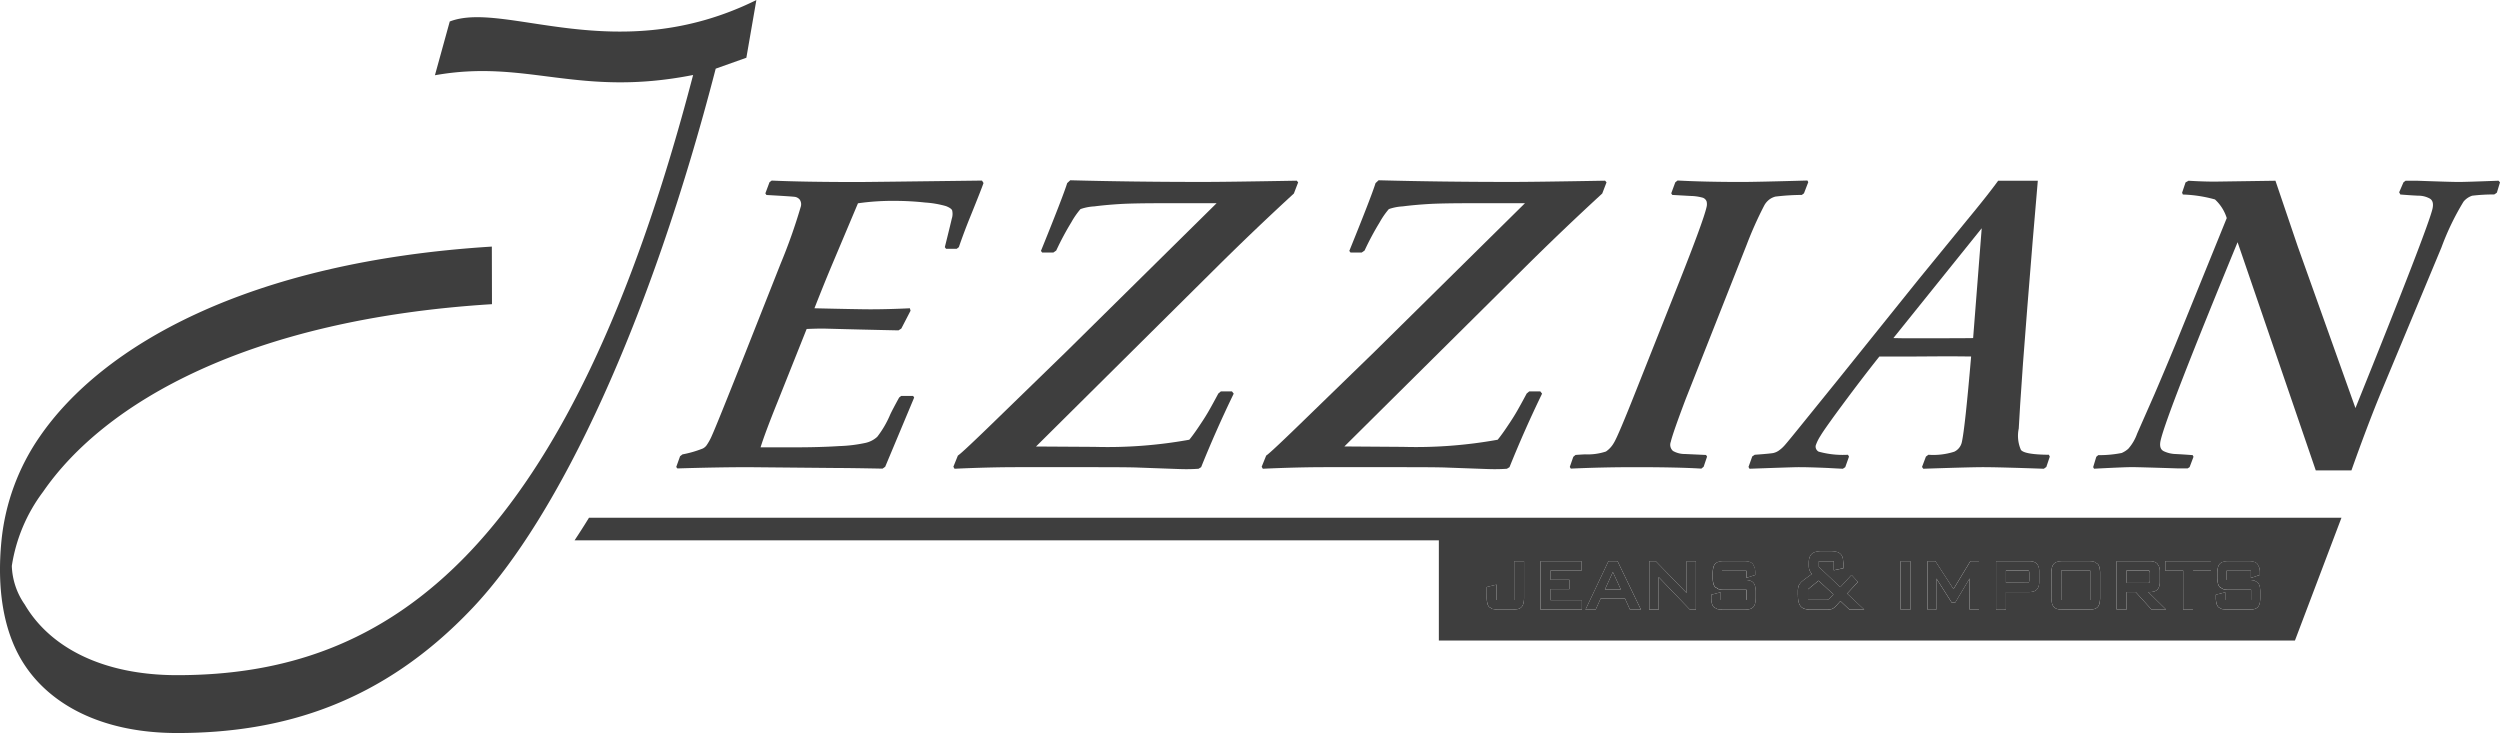 <svg xmlns="http://www.w3.org/2000/svg" width="200" height="58.64" viewBox="0 0 200 58.64"><defs><style>.a{fill:#3e3e3e;}</style></defs><g transform="translate(-2 -2.18)"><path class="a" d="M61.709,6.8l.8-4.615C51.333,7.7,42.389,2.19,37.98,3.9L36.794,8.2c7.392-1.316,11.441,1.8,20.655-.021C52.476,27.243,46.4,39.121,39.621,46.293c-7.164,7.572-15.13,9.9-23.447,9.9-6.047,0-10.217-2.277-12.193-5.649a5.722,5.722,0,0,1-1.036-3.09,13.189,13.189,0,0,1,2.5-5.931c4.908-7.124,16.418-13.8,35.913-15.009l-.011-4.607C21.758,23.125,10.158,29.881,5.187,37.1a17.7,17.7,0,0,0-3.066,8.3c-.386,3.854.156,7.119,1.564,9.522,2.064,3.522,6.341,5.9,12.489,5.9,8.368,0,16.393-2.354,23.634-10.009,6.98-7.378,14.242-23,19.448-43.14Z"/><path class="a" d="M47.965,45.407h69.143l0,8.017h68.487l3.722-9.823H49.118Q48.544,44.537,47.965,45.407Zm131.3,4.456h0v-.1l.1-.026.486-.13.168-.044h0v.62h2.066v-.819h-1.835a1.358,1.358,0,0,1-.4-.051.548.548,0,0,1-.142-.088.58.58,0,0,1-.141-.087.723.723,0,0,1-.141-.316,2.028,2.028,0,0,1-.042-.444v-.314a2.028,2.028,0,0,1,.042-.444.719.719,0,0,1,.141-.315.587.587,0,0,1,.283-.176,1.358,1.358,0,0,1,.4-.051h1.67a1.373,1.373,0,0,1,.392.05.607.607,0,0,1,.283.17h0a20.471,20.471,0,0,1,.149.3,1.63,1.63,0,0,1,.045.408v.171l-.093.031-.447.147-.175.057v-.572h-1.951v.739h1.842a1.289,1.289,0,0,1,.31.04c.024.005.058,0,.08.01.046.014.069.046.107.065a.607.607,0,0,1,.175.107h0a.722.722,0,0,1,.144.314,2.041,2.041,0,0,1,.042.446v.405a2.114,2.114,0,0,1-.041.447.741.741,0,0,1-.141.316h0a.588.588,0,0,1-.282.173,1.337,1.337,0,0,1-.394.051h-1.83a1.409,1.409,0,0,1-.185-.024,1.453,1.453,0,0,1-.213-.027c-.034-.011-.05-.035-.079-.049a.6.6,0,0,1-.206-.126h0a.732.732,0,0,1-.144-.315,2.045,2.045,0,0,1-.042-.447Zm-4.048-2.029V47.21h0v-.134h3.66v.134h0v.624h-1.438v2.981h0v.134h-.79v-.134h0V47.835h-1.432Zm-3.889,2.982v-3.74h2.66a1.123,1.123,0,0,1,.345.048.607.607,0,0,1,.26.16c.014.015.019.041.032.058a.653.653,0,0,1,.115.212,1.258,1.258,0,0,1,.045.354v.807h0c0,.009,0,.015,0,.024a1.289,1.289,0,0,1-.041.328h0a.642.642,0,0,1-.147.269.607.607,0,0,1-.26.16,1.123,1.123,0,0,1-.345.048h-.134l1.2,1.177.233.229h-1.163l-.04-.045-1.234-1.361h-.73v1.272h0v.134h-.792Zm-5.222-2.753a2.012,2.012,0,0,1,.042-.443.73.73,0,0,1,.143-.316h0a.592.592,0,0,1,.285-.176,1.363,1.363,0,0,1,.4-.051h2.167a1.344,1.344,0,0,1,.4.051,186.01,186.01,0,0,1,.283.175.72.72,0,0,1,.143.315,2.041,2.041,0,0,1,.042.446v1.9a2.022,2.022,0,0,1-.04.428l0,.02a.719.719,0,0,1-.143.316h0a.6.6,0,0,1-.283.172,1.337,1.337,0,0,1-.394.051H166.98a1.36,1.36,0,0,1-.4-.052.584.584,0,0,1-.285-.176h0a.741.741,0,0,1-.143-.316,2.028,2.028,0,0,1-.042-.444Zm-4.426,2.887v-.134h0V47.21h0v-.134h2.659a1.123,1.123,0,0,1,.345.048.6.6,0,0,1,.261.16.657.657,0,0,1,.147.27,1.257,1.257,0,0,1,.045.354v.806a1.243,1.243,0,0,1-.045.352h0a.666.666,0,0,1-.147.269.6.6,0,0,1-.261.16,1.123,1.123,0,0,1-.345.048h-1.867v1.272h0v.134h-.792Zm-5.483,0v-.134h0V47.21h0v-.134h.633l.039.061,1.408,2.169,1.31-2.165.04-.065h.689V50.95h-.748v-.134h0V48.454l-1.113,1.864-.039.066h-.282l-.039-.063-1.186-1.859V50.95H156.2Zm-2.15-.134v-3.74h.793V50.95h-.793Zm-8.218-1.044v-.288a1.544,1.544,0,0,1,.024-.284.84.84,0,0,1,.074-.233,60.041,60.041,0,0,0,.157-.208c.032-.032.079-.065.118-.1s.079-.071.13-.108h0l.616-.45c-.018-.023-.036-.045-.052-.068a1.154,1.154,0,0,1-.111-.184.962.962,0,0,1-.064-.192v-.01a1.038,1.038,0,0,1-.02-.194V47.21a1.358,1.358,0,0,1,.057-.416.689.689,0,0,1,.185-.3h0a.768.768,0,0,1,.33-.168,1.8,1.8,0,0,1,.457-.051h.722a1.842,1.842,0,0,1,.471.053.717.717,0,0,1,.33.18.742.742,0,0,1,.173.329,1.892,1.892,0,0,1,.026.23,1.921,1.921,0,0,1,.025.231v.341l-.058.013-.048.01-.508.108-.161.034h0v-.723h-1.194v.451l1.716,1.622.8-.87.1-.107.1.108.327.359.082.09-.082.089-.776.846.834.783.291.272.163.154.082.077h-1.185l-.038-.037-.689-.65-.339.379h0a1.265,1.265,0,0,1-.156.144.8.8,0,0,1-.163.1h0a.792.792,0,0,1-.2.049,1.885,1.885,0,0,1-.252.016h-1.256a1.631,1.631,0,0,1-.48-.062.7.7,0,0,1-.334-.207.872.872,0,0,1-.168-.373,2.431,2.431,0,0,1-.051-.536Zm-6.935.091v-.1l.1-.026.485-.13.168-.044h0v.62h2.067v-.819h-1.835a1.36,1.36,0,0,1-.4-.051.543.543,0,0,1-.141-.088.568.568,0,0,1-.142-.087.735.735,0,0,1-.141-.316,2.028,2.028,0,0,1-.042-.444v-.314a2.028,2.028,0,0,1,.042-.444.731.731,0,0,1,.141-.315.587.587,0,0,1,.283-.176,1.36,1.36,0,0,1,.4-.051h1.669a1.368,1.368,0,0,1,.392.05.607.607,0,0,1,.283.17h0a20.681,20.681,0,0,1,.149.3h0a1.63,1.63,0,0,1,.045.408v.171l-.092.031-.448.147-.174.057h0v-.572h-1.951v.739H141.6a1.311,1.311,0,0,1,.39.05.6.6,0,0,1,.282.172h0a.722.722,0,0,1,.144.314,2.041,2.041,0,0,1,.042.446v.405a2.114,2.114,0,0,1-.041.447.73.73,0,0,1-.141.316h0a.588.588,0,0,1-.282.173,1.332,1.332,0,0,1-.394.051h-1.83c-.042,0-.069-.012-.108-.014a1.431,1.431,0,0,1-.29-.037c-.038-.012-.056-.039-.088-.055a.569.569,0,0,1-.2-.12h0a.732.732,0,0,1-.144-.315,2.045,2.045,0,0,1-.042-.447Zm-4.954,1.087v-.134h0V47.21h0v-.134h.518l.04.041,2.345,2.411q.042.043.087.1c0-.041,0-.085,0-.135,0-.1,0-.2,0-.3V47.21h0v-.134h.748v.134h0v3.606h0v.134h-.483l-.04-.042L134.744,48.4l-.01-.009-.01-.01,0,0-.031-.032,0-.006,0,.111c0,.09,0,.17,0,.239v2.125h0v.134h-.748Zm-5.1,0,.091-.191,1.71-3.606.037-.077h.728l.036.076,1.741,3.606.093.192H132.4l-.035-.079L132,50.063h-1.949l-.364.808-.036.079h-.813Zm-3.6,0v-.134h0V47.21h0v-.134h3.286v.134h0v.484h0v.134h-2.494v.736h1.524V48.7h0v.611h-1.524v.878h2.517v.763h-3.309Zm-4.3-1.707v-.1l.1-.025.516-.125.165-.041v.17h0v1.064h1.413V47.21h0v-.134h.79v.134h0v2.752a2.041,2.041,0,0,1-.042.446.719.719,0,0,1-.143.316h0a.6.6,0,0,1-.284.175,1.43,1.43,0,0,1-.252.032,1.272,1.272,0,0,1-.145.019H121.8a1.354,1.354,0,0,1-.263-.034,1.323,1.323,0,0,1-.134-.017.555.555,0,0,1-.155-.095.575.575,0,0,1-.128-.078h0a.729.729,0,0,1-.141-.316,2.045,2.045,0,0,1-.042-.447Z"/><path class="a" d="M121.8,50.95a1.354,1.354,0,0,1-.263-.034,1.354,1.354,0,0,0,.263.034h1.257a1.272,1.272,0,0,0,.145-.019,1.272,1.272,0,0,1-.145.019Z"/><path class="a" d="M121.122,50.726h0a.575.575,0,0,0,.128.078.575.575,0,0,1-.128-.078Z"/><path class="a" d="M123.74,50.724h0Z"/><path class="a" d="M182.827,49.962a2.114,2.114,0,0,1-.041.447,2.114,2.114,0,0,0,.041-.447v-.405a2.041,2.041,0,0,0-.042-.446,2.041,2.041,0,0,1,.042.446Z"/><path class="a" d="M182.465,48.689c-.038-.019-.061-.051-.107-.065-.022-.007-.056-.005-.08-.01.024.005.058,0,.08.01A.564.564,0,0,1,182.465,48.689Z"/><rect class="a" width="1.951" transform="translate(180.126 47.834)"/><path class="a" d="M179.714,49.223a.548.548,0,0,0,.142.088,1.358,1.358,0,0,0,.4.051h0a1.36,1.36,0,0,1-.4-.051A.548.548,0,0,1,179.714,49.223Z"/><path class="a" d="M182.792,48a1.63,1.63,0,0,0-.045-.408.69.69,0,0,0-.074-.149.69.69,0,0,1,.074.149A1.63,1.63,0,0,1,182.792,48Z"/><path class="a" d="M180.022,49.561l-.167.045.167-.045Z"/><path class="a" d="M180.253,47.076a1.358,1.358,0,0,0-.4.051,1.36,1.36,0,0,1,.4-.051Z"/><path class="a" d="M182.644,50.726h0a.741.741,0,0,0,.141-.316.73.73,0,0,1-.141.316Z"/><path class="a" d="M179.455,50.724h0a.6.6,0,0,0,.206.126.6.6,0,0,1-.206-.126Z"/><path class="a" d="M180.138,50.95a1.409,1.409,0,0,1-.185-.024,1.409,1.409,0,0,0,.185.024h1.83a1.337,1.337,0,0,0,.394-.051,1.337,1.337,0,0,1-.394.051Z"/><path class="a" d="M177.443,47.834h0Z"/><path class="a" d="M176.653,47.835h0Z"/><path class="a" d="M176.787,50.95h0Z"/><path class="a" d="M173.787,47.81h0a.4.4,0,0,1,.122.015A.4.4,0,0,0,173.787,47.81Z"/><path class="a" d="M173.978,47.907a.156.156,0,0,0-.026-.059.156.156,0,0,1,.026.059Z"/><path class="a" d="M173.978,48.717a.608.608,0,0,0,.014-.143.608.608,0,0,1-.014.143Z"/><path class="a" d="M174.629,47.342c-.013-.017-.018-.043-.032-.058a.607.607,0,0,0-.26-.16.607.607,0,0,1,.26.16C174.611,47.3,174.616,47.325,174.629,47.342Z"/><path class="a" d="M173.913,48.8a.461.461,0,0,1-.126.014h0A.456.456,0,0,0,173.913,48.8Z"/><path class="a" d="M174.187,50.95h-.059l-.04-.044.04.044h.059Z"/><path class="a" d="M173.858,49.544h.134a1.123,1.123,0,0,0,.345-.048,1.123,1.123,0,0,1-.345.048Z"/><path class="a" d="M174.745,49.067a1.289,1.289,0,0,0,.041-.328,1.249,1.249,0,0,1-.042.328Z"/><path class="a" d="M171.465,50.95h0Z"/><path class="a" d="M172.124,49.544h.73l1.234,1.361-1.234-1.361Z"/><path class="a" d="M173.992,47.076h0a1.123,1.123,0,0,1,.345.048A1.123,1.123,0,0,0,173.992,47.076Z"/><path class="a" d="M173.913,48.8h0a.1.1,0,0,0,.041-.02h0a.123.123,0,0,0,.024-.056h0a.608.608,0,0,0,.014-.143v-.525a.611.611,0,0,0-.014-.142h0a.156.156,0,0,0-.026-.059h0a.09.09,0,0,0-.043-.023.4.4,0,0,0-.122-.015h-1.663v1h1.663A.461.461,0,0,0,173.913,48.8Z"/><path class="a" d="M166.295,50.722a.735.735,0,0,1-.143-.316,2.028,2.028,0,0,1-.042-.444,2.028,2.028,0,0,0,.042.444A.741.741,0,0,0,166.295,50.722Z"/><rect class="a" width="2.327" transform="translate(166.9 47.834)"/><path class="a" d="M166.98,50.95a1.36,1.36,0,0,1-.4-.052,1.36,1.36,0,0,0,.4.052h2.167a1.337,1.337,0,0,0,.394-.051,1.337,1.337,0,0,1-.394.051Z"/><path class="a" d="M169.7,47.224a.613.613,0,0,0-.157-.1,1.344,1.344,0,0,0-.4-.051,1.344,1.344,0,0,1,.4.051A.587.587,0,0,1,169.7,47.224Z"/><path class="a" d="M169.825,50.726h0a.719.719,0,0,0,.143-.316l0-.02,0,.02A.719.719,0,0,1,169.825,50.726Z"/><rect class="a" width="2.327" height="2.346" transform="translate(166.9 47.835)"/><path class="a" d="M164.3,48.766h0Z"/><path class="a" d="M164.343,48.558a.6.6,0,0,1-.014.146.6.6,0,0,0,.014-.146v-.5a.6.6,0,0,0-.014-.146.6.6,0,0,1,.014.146Z"/><path class="a" d="M164.261,48.789c-.01,0-.028,0-.041,0,.013,0,.031,0,.041,0h0c.01,0,.013-.008.02-.011s-.01.008-.02.011Z"/><path class="a" d="M162.342,50.95h0Z"/><path class="a" d="M162.476,49.544h1.867a1.123,1.123,0,0,0,.345-.048,1.123,1.123,0,0,1-.345.048Z"/><path class="a" d="M165.1,47.554a.657.657,0,0,0-.147-.27.6.6,0,0,0-.261-.16.6.6,0,0,1,.261.16A.664.664,0,0,1,165.1,47.554Z"/><path class="a" d="M164.22,48.793c.013,0,.031,0,.041,0h0c.01,0,.013-.008.02-.011a.145.145,0,0,0,.022-.012h0a.145.145,0,0,0,.027-.061.6.6,0,0,0,.014-.146v-.5a.6.6,0,0,0-.014-.146.16.16,0,0,0-.026-.061.1.1,0,0,0-.042-.024h0a.439.439,0,0,0-.122-.014h-1.663V48.8h1.663A.365.365,0,0,0,164.22,48.793Z"/><path class="a" d="M158.138,50.384h0l-.04-.062Z"/><path class="a" d="M156.913,48.462l1.186,1.86-1.186-1.86Z"/><path class="a" d="M160.32,50.816v.134h0V47.076h0v3.74Z"/><path class="a" d="M156.779,50.95h0Z"/><path class="a" d="M159.631,47.076l-.039.065-1.311,2.165,1.311-2.166Z"/><path class="a" d="M154.71,50.95h-.659V47.076h0V50.95h.659Z"/><path class="a" d="M146.866,50.95a1.631,1.631,0,0,1-.48-.062,1.631,1.631,0,0,0,.48.062h1.256a1.885,1.885,0,0,0,.252-.016,1.885,1.885,0,0,1-.252.016Z"/><path class="a" d="M146.206,48.661c-.039.033-.086.066-.118.1a.806.806,0,0,0-.1.138.861.861,0,0,1,.1-.138C146.12,48.727,146.167,48.694,146.206,48.661Z"/><path class="a" d="M146.952,48.1l-.616.451h0Z"/><path class="a" d="M148.9,50.642l.34-.378h0Z"/><path class="a" d="M148.867,47.765l.508-.108.048-.01-.048.01Z"/><path class="a" d="M151.065,50.873l-.164-.154-.29-.272.29.272Z"/><path class="a" d="M149.228,49.149h0l-1.716-1.621h0Z"/><path class="a" d="M150.015,50.95h0Z"/><path class="a" d="M146.7,47.21a1.358,1.358,0,0,1,.057-.416,1.358,1.358,0,0,0-.057.416v.245a1.038,1.038,0,0,0,.02.194,1.038,1.038,0,0,1-.02-.194Z"/><path class="a" d="M149.43,46.832a1.892,1.892,0,0,1,.026.23,1.892,1.892,0,0,0-.026-.23.742.742,0,0,0-.173-.329.717.717,0,0,0-.33-.18.708.708,0,0,1,.329.18A.733.733,0,0,1,149.43,46.832Z"/><path class="a" d="M147.734,46.27a1.8,1.8,0,0,0-.457.051,1.8,1.8,0,0,1,.457-.051Z"/><path class="a" d="M148.706,47.8l.161-.034-.161.034Z"/><path class="a" d="M148.676,49.729l-1.191-1.095-.844.688v.8h1.666Z"/><path class="a" d="M139.651,50.181h0v-.62h0v.62Z"/><path class="a" d="M138.9,49.962v-.2l.1-.026-.1.026v.2a2.045,2.045,0,0,0,.042.447A2.045,2.045,0,0,1,138.9,49.962Z"/><path class="a" d="M141.707,47.834h0v.572h0v-.572Z"/><path class="a" d="M139.344,49.223a.543.543,0,0,0,.141.088,1.36,1.36,0,0,0,.4.051,1.36,1.36,0,0,1-.4-.051A.543.543,0,0,1,139.344,49.223Z"/><path class="a" d="M142.376,47.593a1.63,1.63,0,0,1,.045.408,1.63,1.63,0,0,0-.045-.408h0a.691.691,0,0,0-.074-.149.691.691,0,0,1,.074.149Z"/><path class="a" d="M142.414,49.111a.722.722,0,0,0-.144-.314h0A.722.722,0,0,1,142.414,49.111Z"/><path class="a" d="M139.767,50.95c-.042,0-.069-.012-.108-.014.039,0,.066.014.108.014h1.83a1.332,1.332,0,0,0,.394-.051,1.337,1.337,0,0,1-.394.051Z"/><path class="a" d="M139.084,50.724h0a.569.569,0,0,0,.2.12.57.57,0,0,1-.2-.12Z"/><path class="a" d="M142.273,50.726h0a.73.73,0,0,0,.141-.316.73.73,0,0,1-.141.316Z"/><path class="a" d="M137.247,50.95h-.056l-.04-.041.04.041h.056Z"/><path class="a" d="M134.722,48.379l0,0,.01.009-.01-.009Z"/><path class="a" d="M134.558,50.95h0Z"/><path class="a" d="M136.926,49.188c0,.1,0,.2,0,.3,0,.05,0,.094,0,.135,0-.041,0-.085,0-.135C136.927,49.387,136.926,49.286,136.926,49.188Z"/><path class="a" d="M129.567,50.95h.086l.036-.079-.036.079h-.086Z"/><path class="a" d="M132.488,50.95H132.4l-.036-.079.036.079h.086Z"/><path class="a" d="M131.029,47.943h0l.637,1.392Z"/><path class="a" d="M131.029,47.943l-.635,1.392h1.272Z"/><path class="a" d="M128.418,50.95h.134v-.762h0v.762h-.134Z"/><path class="a" d="M126.034,47.828h0Z"/><path class="a" d="M65.537,17.923a.623.623,0,0,1,.443.228.669.669,0,0,1,.071.6,44.25,44.25,0,0,1-1.61,4.546L61.576,30.54Q59.288,36.3,58.964,37a4.434,4.434,0,0,1-.457.831.884.884,0,0,1-.277.227,8.621,8.621,0,0,1-1.63.472l-.194.149-.307.859.09.117q3.249-.1,5.721-.1l7.147.066q.956,0,3.547.05l.211-.149,2.319-5.538-.083-.128h-.959l-.161.128q-.571,1.04-.732,1.4a7.91,7.91,0,0,1-1.019,1.74,2.04,2.04,0,0,1-.922.483,11.569,11.569,0,0,1-2.126.26q-1.544.1-3.587.1h-2.7q.353-1.14,1.367-3.653l2.32-5.815q.764-.033,1.337-.033,3,.083,6.01.144l.226-.144.74-1.43-.057-.194q-1.706.083-3.167.083-.939,0-4.466-.083c.575-1.464,1.027-2.572,1.346-3.332l2.136-5.066a19.553,19.553,0,0,1,3-.194,22.478,22.478,0,0,1,2.382.133,7.839,7.839,0,0,1,1.665.288c.275.111.444.222.489.344a1.235,1.235,0,0,1-.032.665c-.055.249-.241,1.009-.555,2.273l.1.133h.848l.173-.133c.253-.738.545-1.525.889-2.373.64-1.58,1-2.5,1.085-2.76l-.123-.194q-9.114.115-9.9.116-4.365,0-6.925-.116l-.173.133-.332.892.088.128C64.605,17.851,65.348,17.9,65.537,17.923Z"/><path class="a" d="M201.885,16.637c-1.771.067-2.826.1-3.176.1q-.632,0-3.4-.1h-.859l-.174.133-.343.793.094.177c.561.045,1.041.078,1.431.095a1.894,1.894,0,0,1,.929.232c.23.139.3.405.216.8q-.335,1.5-6.167,15.959L185.821,21.9l-1.785-5.261-4.61.067c-.64.011-1.422-.011-2.341-.067l-.24.133-.278.826.062.144a10.743,10.743,0,0,1,2.568.394,3.392,3.392,0,0,1,.943,1.491l-4.1,10.1c-.5,1.209-1.06,2.545-1.681,3.991l-1.389,3.155a3.658,3.658,0,0,1-.707,1.208,1.954,1.954,0,0,1-.53.338,9.158,9.158,0,0,1-1.873.172l-.157.133-.25.826.071.127c1.587-.083,2.606-.127,3.05-.127.3,0,1.495.033,3.581.1h.859l.155-.1.311-.826-.064-.133c-.567-.044-1.021-.072-1.372-.089a2.37,2.37,0,0,1-.932-.221c-.276-.128-.362-.416-.263-.86q.444-1.995,6.158-15.864l6.254,18.253h2.854q1.314-3.7,2.4-6.319l4.8-11.513a20.768,20.768,0,0,1,1.77-3.67,1.518,1.518,0,0,1,.687-.471,14.315,14.315,0,0,1,1.768-.1l.21-.144.25-.826Z"/><path class="a" d="M165.911,38.561c-1.3-.011-2.042-.139-2.236-.388a2.8,2.8,0,0,1-.175-1.708l.116-1.962.225-3.282.339-4.384.433-5.36.412-4.84h-3.171q-.84,1.157-2.53,3.2l-3.863,4.728-6.355,7.91-2.615,3.232c-.973,1.208-1.551,1.912-1.72,2.1a2.673,2.673,0,0,1-.485.432,1.28,1.28,0,0,1-.423.183c-.134.028-.627.078-1.483.139l-.2.133-.3.842.079.144c2.313-.083,3.631-.127,3.942-.127q.814,0,2.357.066c.772.045,1.162.061,1.173.061l.189-.127.3-.843-.083-.149a7.236,7.236,0,0,1-2.345-.25.457.457,0,0,1-.234-.493,3.452,3.452,0,0,1,.374-.76q.324-.556,1.86-2.627t2.859-3.731h2.921l2.493-.016q.449,0,1.925.016-.487,5.7-.741,6.841a1.1,1.1,0,0,1-.61.776,5.507,5.507,0,0,1-2.072.244l-.194.149-.311.826.1.144q3.7-.125,4.773-.127,1.231,0,4.872.127l.2-.144.277-.826Zm-6.06-9.335q-.395.016-5.447.017c-.106,0-.42-.006-.933-.017l7.066-8.786Z"/><path class="a" d="M128.8,38.528q-.615.033-.76.049l-.177.15-.28.809.081.133q2.463-.115,5.126-.116c2.306,0,4.082.039,5.318.116l.183-.149.274-.81-.081-.133-1.674-.077a1.9,1.9,0,0,1-.971-.244.657.657,0,0,1-.175-.732q.148-.664,1.2-3.442l4.872-12.328a29.831,29.831,0,0,1,1.419-3.166,1.526,1.526,0,0,1,.4-.454,1.389,1.389,0,0,1,.482-.227,18.306,18.306,0,0,1,2.109-.133l.172-.128.343-.892-.065-.133c-2.728.077-4.488.116-5.292.116-1.945,0-3.649-.039-5.1-.116l-.183.149-.322.876.082.128,1.478.083a3.867,3.867,0,0,1,.977.144.521.521,0,0,1,.287.277.894.894,0,0,1,0,.471q-.235,1.056-2.17,5.943l-3.431,8.641q-1.483,3.75-1.809,4.269a2.065,2.065,0,0,1-.638.7A4.648,4.648,0,0,1,128.8,38.528Z"/><path class="a" d="M106.664,35.462c-2.009,1.957-3.132,3.016-3.37,3.165l-.36.893.092.16c1.8-.083,3.476-.127,5.051-.127h5.992q2.985,0,3.679.033l2.606.094c.583.023.979.034,1.2.034.36,0,.689-.011,1-.034l.206-.127c.8-1.99,1.672-3.953,2.606-5.881l-.138-.178h-.892l-.2.166c-.333.627-.592,1.092-.764,1.392s-.354.593-.538.87-.351.532-.52.771-.33.46-.5.665a36.789,36.789,0,0,1-7.582.571l-4.682-.033L124.1,23.461q2.954-2.927,6.079-5.8l.343-.893-.115-.133q-5.61.1-7.494.1-5.555,0-10.625-.133l-.244.227q-.327,1.056-2.1,5.427l.1.128h.893l.229-.161a22.436,22.436,0,0,1,1.207-2.256,6.347,6.347,0,0,1,.734-1.059,3.959,3.959,0,0,1,1.1-.216c.639-.083,1.323-.144,2.054-.189s1.911-.066,3.546-.066h4.19L111.968,30.312Z"/><path class="a" d="M82,35.462c-2.009,1.957-3.132,3.016-3.37,3.165l-.36.893.092.16c1.8-.083,3.476-.127,5.051-.127H89.4q2.985,0,3.679.033l2.606.094c.583.023.979.034,1.2.034.36,0,.69-.011,1-.034l.206-.127c.8-1.99,1.672-3.953,2.606-5.881l-.138-.178h-.892l-.2.166c-.334.627-.592,1.092-.764,1.392s-.354.593-.538.87-.351.532-.521.771-.329.46-.5.665a36.789,36.789,0,0,1-7.582.571L84.882,37.9,99.431,23.461q2.954-2.927,6.079-5.8l.343-.893-.115-.133q-5.61.1-7.494.1-5.555,0-10.625-.133l-.244.227q-.327,1.056-2.1,5.427l.1.128h.893l.23-.161a22.446,22.446,0,0,1,1.206-2.256,6.347,6.347,0,0,1,.734-1.059,3.959,3.959,0,0,1,1.1-.216c.639-.083,1.324-.144,2.054-.189s1.91-.066,3.546-.066h4.19L87.3,30.312Z"/><path class="a" d="M136.934,49.624q-.045-.052-.087-.1.042.043.087.1Z"/><path class="a" d="M136.847,49.528,134.5,47.117l-.04-.041.04.041Z"/><path class="a" d="M179.661,50.85c.029.014.045.038.079.049a1.453,1.453,0,0,0,.213.027,1.353,1.353,0,0,1-.214-.028C179.706,50.888,179.69,50.863,179.661,50.85Z"/><path class="a" d="M181.968,48.574a1.341,1.341,0,0,1,.31.04,1.289,1.289,0,0,0-.31-.04h0Z"/><path class="a" d="M121.25,50.8a.555.555,0,0,0,.155.095,1.323,1.323,0,0,0,.134.017,1.323,1.323,0,0,1-.134-.017A.555.555,0,0,1,121.25,50.8Z"/><path class="a" d="M174.789,47.908a1.258,1.258,0,0,0-.045-.354.653.653,0,0,0-.115-.212.653.653,0,0,1,.115.212A1.258,1.258,0,0,1,174.789,47.908Z"/><path class="a" d="M123.2,50.931a1.43,1.43,0,0,0,.252-.032.6.6,0,0,0,.284-.175.593.593,0,0,1-.284.174A1.339,1.339,0,0,1,123.2,50.931Z"/><path class="a" d="M166.295,50.722h0a.584.584,0,0,0,.285.176.584.584,0,0,1-.285-.176Z"/><path class="a" d="M171.332,50.816v-3.74h0V50.95h0Z"/><path class="a" d="M120.98,50.409a.729.729,0,0,0,.141.316h0A.729.729,0,0,1,120.98,50.409Z"/><path class="a" d="M182.641,48.8a.733.733,0,0,1,.144.314.722.722,0,0,0-.144-.314h0a.607.607,0,0,0-.175-.107.607.607,0,0,1,.175.107Z"/><path class="a" d="M134.734,48.391l.01.009,2.408,2.508L134.744,48.4Z"/><path class="a" d="M121.722,48.947l-.165.04-.516.126.516-.126Z"/><path class="a" d="M182.673,47.444a.685.685,0,0,0-.075-.148h0A.685.685,0,0,1,182.673,47.444Z"/><path class="a" d="M130.641,47.153l-1.71,3.606-.09.191.09-.19Z"/><path class="a" d="M179.573,47.3a.719.719,0,0,0-.141.315,2.028,2.028,0,0,0-.042.444,2.028,2.028,0,0,1,.042-.444A.719.719,0,0,1,179.573,47.3Z"/><path class="a" d="M174.789,48.715h0c0,.009,0,.015,0,.024C174.786,48.73,174.789,48.724,174.789,48.715Z"/><path class="a" d="M174.6,49.336a.607.607,0,0,1-.26.16.607.607,0,0,0,.26-.16.642.642,0,0,0,.147-.269h0A.653.653,0,0,1,174.6,49.336Z"/><path class="a" d="M123.74,50.724a.719.719,0,0,0,.143-.316.719.719,0,0,1-.143.316Z"/><path class="a" d="M179.432,48.82a2.028,2.028,0,0,1-.042-.444,2.028,2.028,0,0,0,.042.444.723.723,0,0,0,.141.316.58.58,0,0,0,.141.087.553.553,0,0,1-.141-.088A.714.714,0,0,1,179.432,48.82Z"/><path class="a" d="M175.058,50.721l.233.229-.233-.229-1.2-1.177h0Z"/><path class="a" d="M129.689,50.871l.364-.807h0Z"/><path class="a" d="M133.276,50.95l-.092-.192-1.741-3.606,1.741,3.606Z"/><path class="a" d="M180.022,50.181h0v-.62h0v.62Z"/><path class="a" d="M141.707,48.407l.175-.057-.175.057Z"/><path class="a" d="M151.147,50.95l-.082-.077.082.077Z"/><path class="a" d="M148.575,50.884h0a.8.8,0,0,0,.163-.1,1.265,1.265,0,0,0,.156-.144,1.265,1.265,0,0,1-.156.144A.8.8,0,0,1,148.575,50.884Z"/><path class="a" d="M141.6,48.574a1.344,1.344,0,0,1,.39.05.6.6,0,0,1,.282.172h0a.6.6,0,0,0-.282-.172,1.311,1.311,0,0,0-.39-.05h0Z"/><path class="a" d="M150.03,48.28l.1-.107-.1.107-.8.869h0Z"/><path class="a" d="M150.611,50.447l-.834-.782.775-.846-.776.846Z"/><rect class="a" width="1.194" transform="translate(147.512 47.076)"/><path class="a" d="M169.541,50.9a.6.6,0,0,0,.283-.172h0A.6.6,0,0,1,169.541,50.9Z"/><path class="a" d="M146.336,48.553c-.051.037-.087.072-.13.108.043-.036.079-.071.13-.108Z"/><path class="a" d="M156.912,50.816v.134h0V48.462h0Z"/><path class="a" d="M154.844,50.816v.134h0V47.076h0v3.74Z"/><path class="a" d="M149.235,50.263h0l.688.65.039.037-.039-.037Z"/><path class="a" d="M139.281,50.844c.032.016.05.043.088.055a1.431,1.431,0,0,0,.29.037,1.36,1.36,0,0,1-.29-.038C139.331,50.887,139.313,50.86,139.281,50.844Z"/><path class="a" d="M139.651,49.561l-.167.045.167-.045Z"/><path class="a" d="M139.084,50.724h0a.732.732,0,0,1-.144-.315A.732.732,0,0,0,139.084,50.724Z"/><path class="a" d="M142.456,49.962a2.114,2.114,0,0,1-.041.447,2.114,2.114,0,0,0,.041-.447v-.405a2.041,2.041,0,0,0-.042-.446,2.041,2.041,0,0,1,.042.446Z"/><path class="a" d="M145.984,48.9a.806.806,0,0,0-.053.07.84.84,0,0,0-.074.233.84.84,0,0,1,.074-.233A.806.806,0,0,1,145.984,48.9Z"/><path class="a" d="M146.336,48.553h0Z"/><path class="a" d="M146.725,47.659v0a.962.962,0,0,0,.064.192,1.154,1.154,0,0,0,.111.184,1.076,1.076,0,0,1-.11-.184A.905.905,0,0,1,146.725,47.659Z"/><path class="a" d="M149.481,47.526v.108l-.058.013.058-.013v-.341a1.921,1.921,0,0,0-.025-.231,1.921,1.921,0,0,1,.025.231Z"/><path class="a" d="M145.833,49.772h0a2.431,2.431,0,0,0,.051.536A2.431,2.431,0,0,1,145.833,49.772Z"/><path class="a" d="M158.281,49.306l-1.407-2.169-.04-.061.04.061Z"/><path class="a" d="M165.1,49.066a1.243,1.243,0,0,0,.045-.352,1.243,1.243,0,0,1-.045.352Z"/><path class="a" d="M166.581,47.127a.592.592,0,0,0-.285.176h0A.592.592,0,0,1,166.581,47.127Z"/><path class="a" d="M164.688,49.5a.6.6,0,0,0,.261-.16.666.666,0,0,0,.147-.269.666.666,0,0,1-.147.269A.6.6,0,0,1,164.688,49.5Z"/><path class="a" d="M139.061,48.82a2.028,2.028,0,0,1-.042-.444,2.028,2.028,0,0,0,.042.444.735.735,0,0,0,.141.316.568.568,0,0,0,.142.087.542.542,0,0,1-.142-.088A.725.725,0,0,1,139.061,48.82Z"/><path class="a" d="M142.3,47.444a.685.685,0,0,0-.075-.148h0A.685.685,0,0,1,142.3,47.444Z"/><path class="a" d="M134.686,48.341l0,.005,0-.005Z"/><path class="a" d="M169.968,47.617a.72.72,0,0,0-.143-.315.609.609,0,0,0-.126-.078.609.609,0,0,1,.126.078A.72.72,0,0,1,169.968,47.617Z"/><path class="a" d="M170.01,49.962a2.091,2.091,0,0,1-.04.428,2.022,2.022,0,0,0,.04-.428v-1.9a2.041,2.041,0,0,0-.042-.446,2.041,2.041,0,0,1,.042.446Z"/><path class="a" d="M139.2,47.3a.731.731,0,0,0-.141.315,2.028,2.028,0,0,0-.042.444,2.028,2.028,0,0,1,.042-.444A.731.731,0,0,1,139.2,47.3Z"/><path class="a" d="M121.121,50.725h0a.575.575,0,0,0,.128.078.555.555,0,0,0,.155.095,1.323,1.323,0,0,0,.134.017,1.354,1.354,0,0,0,.263.034h1.257a1.272,1.272,0,0,0,.145-.019,1.339,1.339,0,0,0,.252-.033.593.593,0,0,0,.284-.174h0a.719.719,0,0,0,.143-.316,2.041,2.041,0,0,0,.042-.446V47.21h0v-.134h-.79v.134h0v2.971h-1.413V49.117h0v-.17l-.165.041-.516.125-.1.025v.824a2.045,2.045,0,0,0,.042.447A.729.729,0,0,0,121.121,50.725Z"/><path class="a" d="M179.455,50.724h0a.6.6,0,0,0,.206.126c.029.013.045.038.078.048a1.353,1.353,0,0,0,.214.028,1.409,1.409,0,0,0,.185.024h1.83a1.337,1.337,0,0,0,.394-.051.588.588,0,0,0,.282-.173h0a.73.73,0,0,0,.141-.316,2.114,2.114,0,0,0,.041-.447v-.405a2.041,2.041,0,0,0-.042-.446.733.733,0,0,0-.144-.314h0a.607.607,0,0,0-.175-.107.564.564,0,0,0-.107-.065c-.022-.007-.056-.005-.08-.01a1.341,1.341,0,0,0-.31-.04h-1.842v-.739h1.951v.572l.175-.057.447-.147.093-.031V48a1.63,1.63,0,0,0-.045-.408,20.471,20.471,0,0,0-.149-.3h0a.607.607,0,0,0-.283-.17,1.373,1.373,0,0,0-.392-.05h-1.669a1.36,1.36,0,0,0-.4.051.587.587,0,0,0-.283.176.719.719,0,0,0-.141.315,2.028,2.028,0,0,0-.042.444v.314a2.028,2.028,0,0,0,.042.444.714.714,0,0,0,.141.315,53.012,53.012,0,0,0,.283.176,1.36,1.36,0,0,0,.4.051h1.834v.819h-2.066v-.62l-.168.044-.486.13-.1.026v.1h0v.1a2.045,2.045,0,0,0,.042.447A.732.732,0,0,0,179.455,50.724Z"/><path class="a" d="M176.653,47.834h0v2.981h0v.134h.79v-.134h0V47.835h1.438V47.21h0v-.134h-3.66v.134h0v.625h1.432Z"/><path class="a" d="M171.332,50.816v.134h.792v-.134h0V49.544h.73l1.234,1.361.04.045h1.163l-.233-.229-1.2-1.177h.134a1.123,1.123,0,0,0,.345-.048.607.607,0,0,0,.26-.16.653.653,0,0,0,.147-.269h0a1.249,1.249,0,0,0,.042-.328c0-.009,0-.015,0-.024v-.807a1.258,1.258,0,0,0-.045-.354.653.653,0,0,0-.115-.212c-.013-.017-.018-.043-.032-.058a.607.607,0,0,0-.26-.16,1.123,1.123,0,0,0-.345-.048h-2.66v3.74Zm.792-2.006v-1h1.663a.4.4,0,0,1,.122.015.09.09,0,0,1,.043.023h0a.156.156,0,0,1,.026.059h0a.611.611,0,0,1,.014.142v.525a.608.608,0,0,1-.014.143h0a.123.123,0,0,1-.024.056h0a.1.1,0,0,1-.041.02h0a.456.456,0,0,1-.126.014Z"/><path class="a" d="M173.954,48.775h0a.123.123,0,0,0,.024-.056.123.123,0,0,1-.024.056Z"/><path class="a" d="M173.992,48.049a.611.611,0,0,0-.014-.142h0A.611.611,0,0,1,173.992,48.049Z"/><path class="a" d="M166.295,50.722h0a.584.584,0,0,0,.285.176,1.36,1.36,0,0,0,.4.052h2.167a1.337,1.337,0,0,0,.394-.051.6.6,0,0,0,.283-.172h0a.719.719,0,0,0,.143-.316l0-.02a2.091,2.091,0,0,0,.04-.428v-1.9a2.041,2.041,0,0,0-.042-.446.72.72,0,0,0-.143-.315.609.609,0,0,0-.126-.078.587.587,0,0,0-.157-.1,1.344,1.344,0,0,0-.4-.051H166.98a1.363,1.363,0,0,0-.4.051.592.592,0,0,0-.285.176h0a.73.73,0,0,0-.143.316,2.012,2.012,0,0,0-.042.443v1.9a2.028,2.028,0,0,0,.042.444A.735.735,0,0,0,166.295,50.722Zm.6-2.887h2.327v2.346H166.9Z"/><path class="a" d="M162.342,50.95h.134v-.134h0V49.544h1.867a1.123,1.123,0,0,0,.345-.048.6.6,0,0,0,.261-.16.666.666,0,0,0,.147-.269h0a1.243,1.243,0,0,0,.045-.352v-.806a1.257,1.257,0,0,0-.045-.354.664.664,0,0,0-.147-.27.6.6,0,0,0-.261-.16,1.123,1.123,0,0,0-.345-.048h-2.659v.134h0v3.606h0v.134h.658Zm.134-2.147V47.81h1.663a.439.439,0,0,1,.122.014h0a.1.1,0,0,1,.042.024.16.16,0,0,1,.026.061.6.6,0,0,1,.014.146v.5a.6.6,0,0,1-.014.146.145.145,0,0,1-.027.061h0a.145.145,0,0,1-.022.012c-.007,0-.01.008-.02.011h0c-.01,0-.028,0-.041,0a.365.365,0,0,1-.081.01Z"/><path class="a" d="M164.281,48.778a.145.145,0,0,0,.022-.012h0A.145.145,0,0,1,164.281,48.778Z"/><path class="a" d="M164.22,48.793a.365.365,0,0,1-.081.01h0A.365.365,0,0,0,164.22,48.793Z"/><path class="a" d="M164.3,48.765a.145.145,0,0,0,.027-.061.145.145,0,0,1-.027.061Z"/><path class="a" d="M156.779,50.95h.134V48.461h0l1.186,1.86.04.062h.281l.039-.065,1.113-1.864v2.362h0v.134h.748V47.076h-.689l-.039.065-1.311,2.166-1.407-2.169-.04-.061H156.2v.134h0v3.606h0v.134h.578Z"/><path class="a" d="M154.051,50.816v.134h.792V47.076h-.792v3.74Z"/><path class="a" d="M146.052,50.681a.7.7,0,0,0,.334.207,1.631,1.631,0,0,0,.48.062h1.256a1.885,1.885,0,0,0,.252-.016.792.792,0,0,0,.2-.049h0a.8.8,0,0,0,.163-.1,1.265,1.265,0,0,0,.156-.144h0l.339-.379h0l.689.65.038.037h1.185l-.082-.077-.163-.154-.291-.272-.834-.782.776-.847.082-.089-.082-.09-.327-.359-.1-.108-.1.108-.8.869h0l-1.716-1.621h0v-.451h1.194V47.8l.161-.034.508-.108.048-.01.058-.013v-.341a1.921,1.921,0,0,0-.025-.231,1.892,1.892,0,0,0-.026-.23.733.733,0,0,0-.174-.329.708.708,0,0,0-.329-.18,1.842,1.842,0,0,0-.471-.053h-.722a1.8,1.8,0,0,0-.457.051.768.768,0,0,0-.33.168h0a.689.689,0,0,0-.185.3,1.358,1.358,0,0,0-.057.416v.245a1.038,1.038,0,0,0,.02.194v.01a.905.905,0,0,0,.065.192,1.076,1.076,0,0,0,.11.184c.016.023.034.045.052.068l-.616.45h0c-.051.037-.087.072-.13.108s-.086.066-.118.1a.861.861,0,0,0-.1.138.806.806,0,0,0-.053.07.84.84,0,0,0-.074.233,1.544,1.544,0,0,0-.024.284v.288a2.431,2.431,0,0,0,.051.536A.872.872,0,0,0,146.052,50.681Zm.59-.563v-.8h0l.844-.688,1.19,1.1-.368.389Z"/><path class="a" d="M148.676,49.729l-.369.39h0Z"/><path class="a" d="M146.642,49.322h0l.844-.688Z"/><path class="a" d="M138.9,49.863v.1a2.045,2.045,0,0,0,.042.447.732.732,0,0,0,.144.315h0a.57.57,0,0,0,.2.12c.032.016.05.043.088.054a1.36,1.36,0,0,0,.29.038c.039,0,.066.014.108.014h1.83a1.337,1.337,0,0,0,.394-.051.588.588,0,0,0,.282-.173h0a.73.73,0,0,0,.141-.316,2.114,2.114,0,0,0,.041-.447v-.405a2.041,2.041,0,0,0-.042-.446.722.722,0,0,0-.144-.314h0a.6.6,0,0,0-.282-.172,1.344,1.344,0,0,0-.39-.05h-1.842v-.739h1.952v.573l.174-.057.448-.147.092-.031V48a1.63,1.63,0,0,0-.045-.408h0a20.681,20.681,0,0,0-.149-.3h0a.607.607,0,0,0-.283-.17,1.368,1.368,0,0,0-.392-.05h-1.669a1.36,1.36,0,0,0-.4.051.587.587,0,0,0-.283.176.731.731,0,0,0-.141.315,2.028,2.028,0,0,0-.042.444v.314a2.028,2.028,0,0,0,.042.444.725.725,0,0,0,.141.315,53.012,53.012,0,0,1,.283.176,1.36,1.36,0,0,0,.4.051h1.835v.819h-2.067v-.62l-.168.044-.485.13-.1.026Z"/><path class="a" d="M134.558,50.95h.134v-.134h0V48.691c0-.069,0-.149,0-.239l0-.111h0l0,.006.031.032,0,0,.01.01.01.009,2.407,2.508.04.042h.483v-.134h0V47.21h0v-.134h-.748v.134h0v1.978c0,.1,0,.2,0,.3,0,.05,0,.094,0,.135h0q-.045-.052-.087-.1L134.5,47.117l-.04-.041h-.518v.134h0v3.606h0v.134h.614Z"/><path class="a" d="M129.567,50.95h.086l.036-.079.364-.808H132l.365.808.035.079h.874l-.093-.192-1.741-3.606-.036-.076h-.728l-.037.077-1.71,3.606-.091.191h.727Zm1.462-3.007h0l.637,1.392h-1.272Z"/><path class="a" d="M131.029,47.943l-.635,1.392.635-1.392Z"/><path class="a" d="M128.418,50.95h.134v-.762h-2.517v-.879h1.524V48.7h0v-.134h-1.524v-.737h2.494v-.134h0V47.21h0v-.134h-3.286v.134h0v3.606h0v.134h3.176Z"/></g></svg>